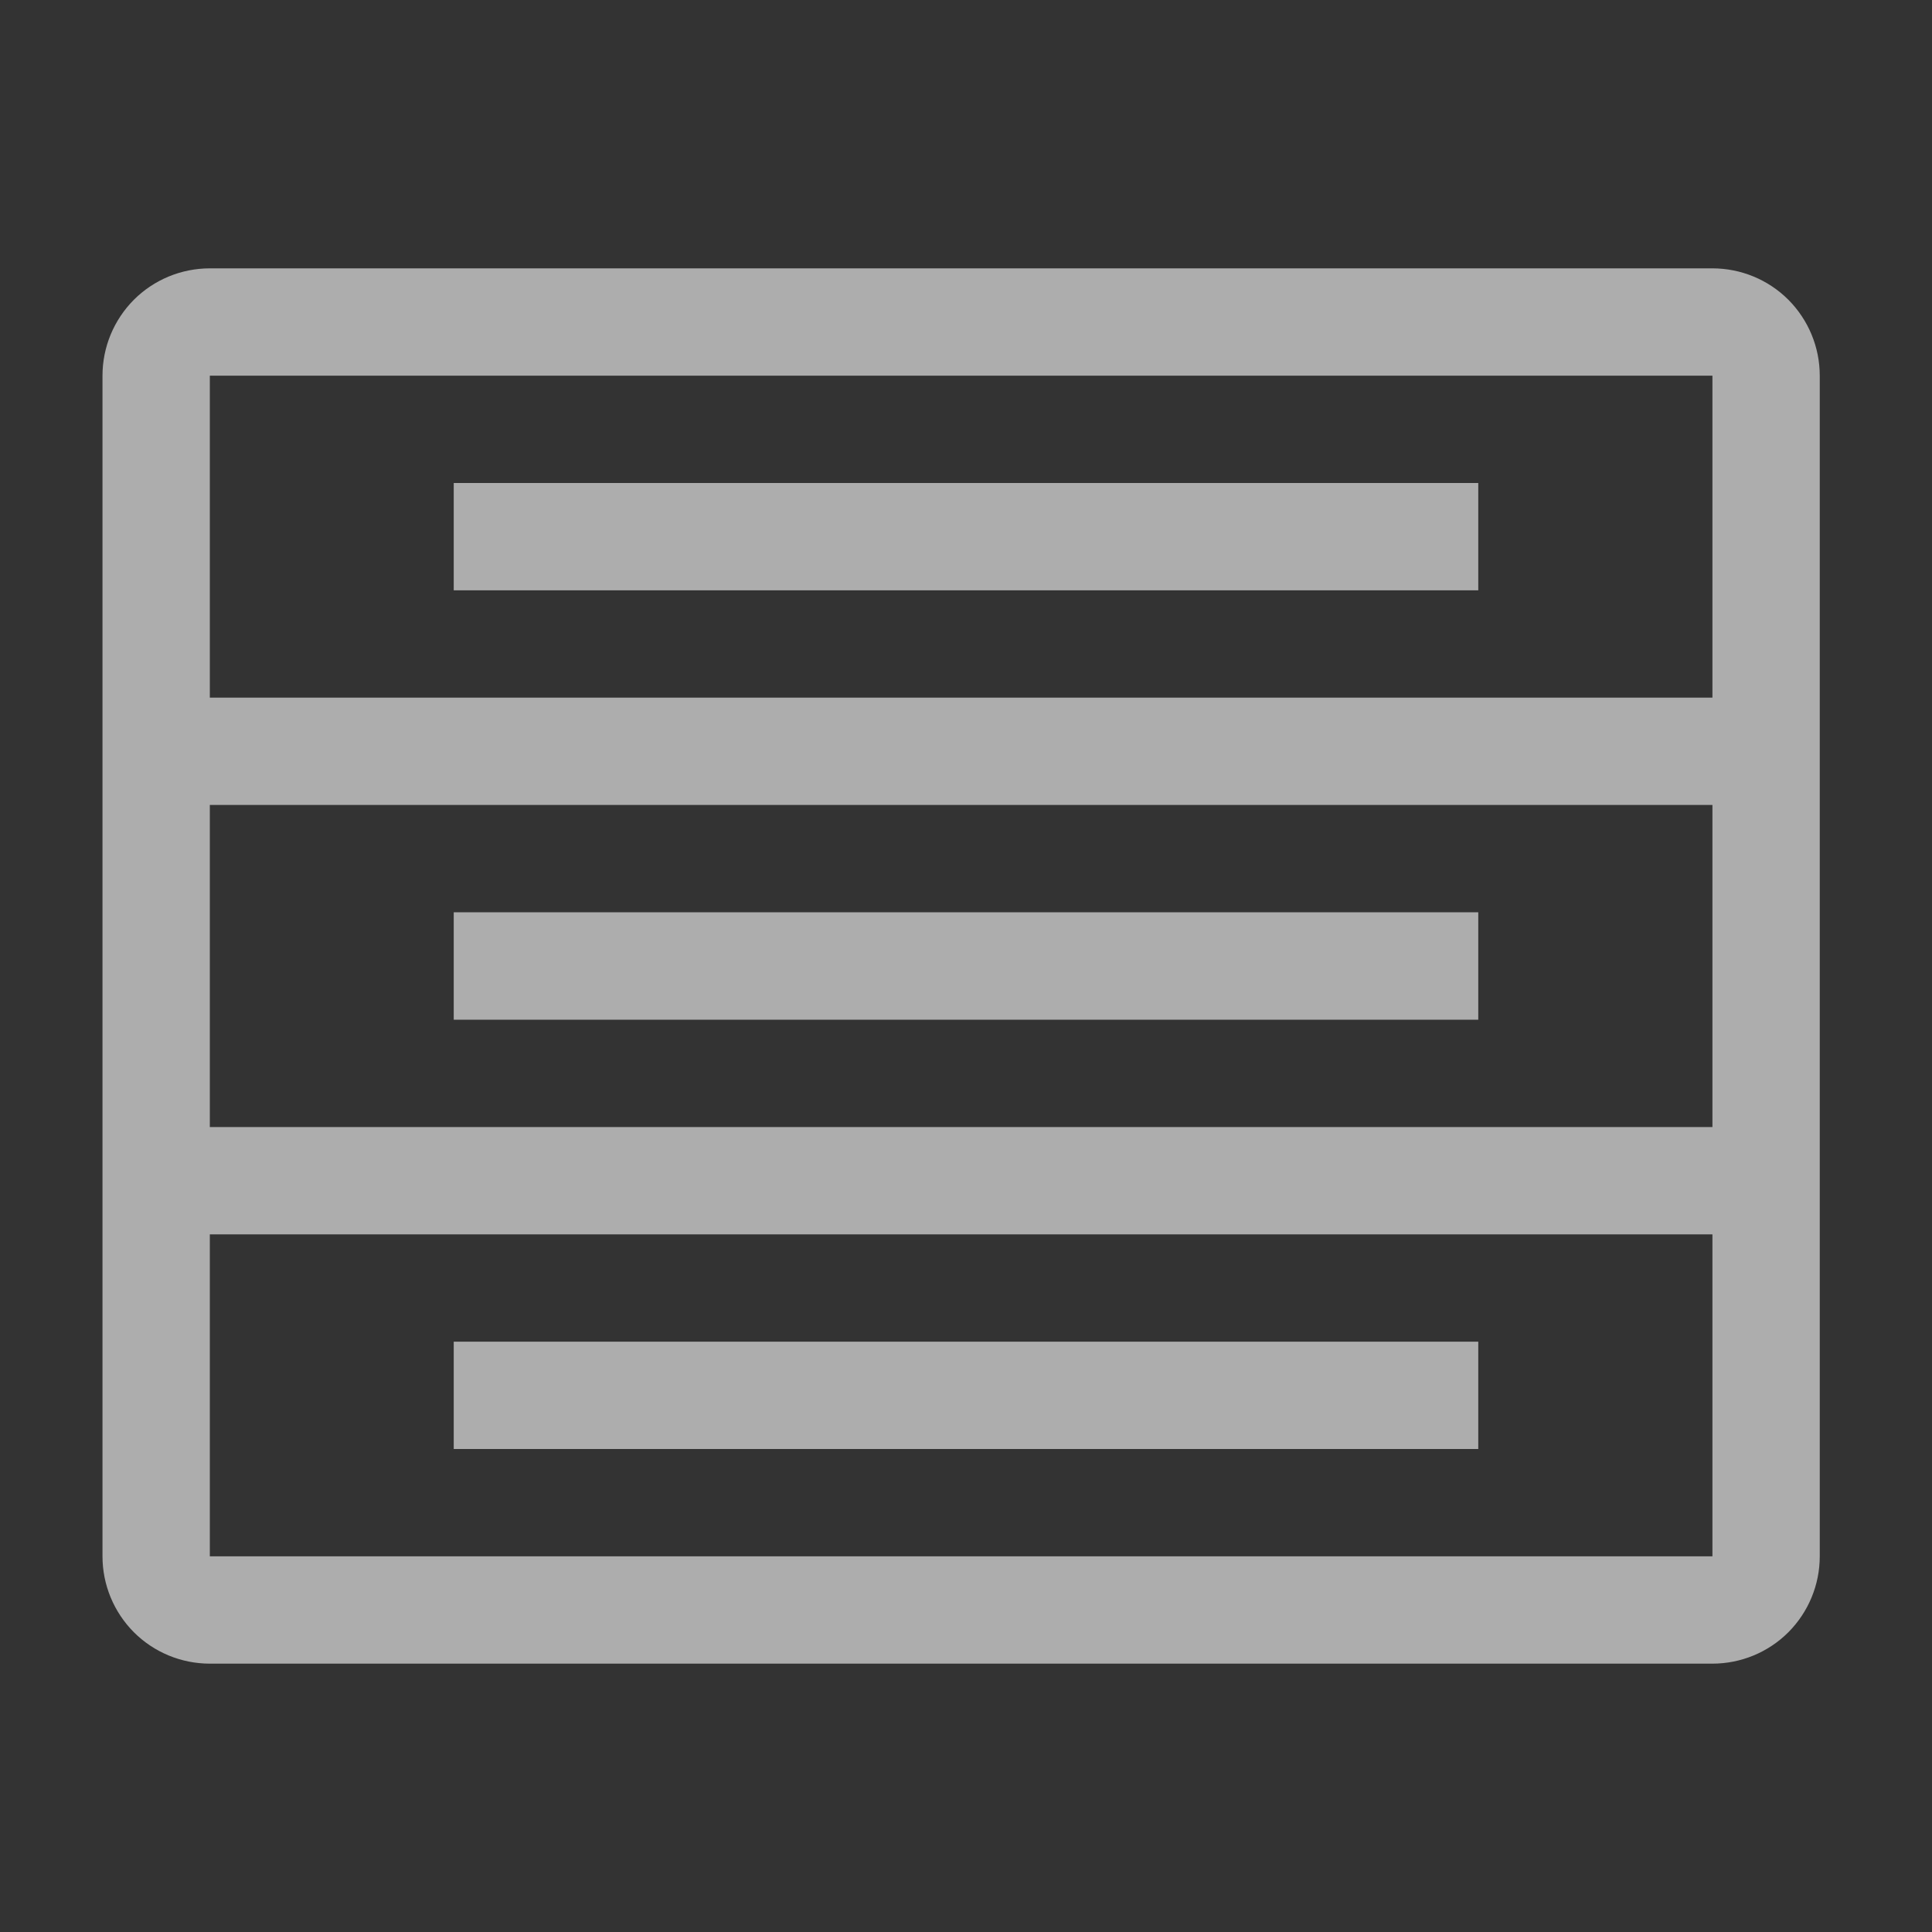 <svg width="20" height="20" viewBox="0 0 20 20" fill="none" xmlns="http://www.w3.org/2000/svg">
<rect x="0" y="0" width="20" height="20" fill="#333333" stroke="none"/>
<g opacity="0.6">
<path d="M4.697 5H15.303V6.111H4.697V5Z" fill="white"/>
<path d="M4.697 9.444H15.303V10.556H4.697V9.444Z" fill="white"/>
<path d="M17.727 2.778H2.172C1.877 2.778 1.594 2.895 1.386 3.103C1.178 3.312 1.061 3.594 1.061 3.889V16.111C1.061 16.406 1.178 16.688 1.386 16.897C1.594 17.105 1.877 17.222 2.172 17.222H17.727C18.022 17.222 18.305 17.105 18.513 16.897C18.721 16.688 18.838 16.406 18.838 16.111V3.889C18.838 3.594 18.721 3.312 18.513 3.103C18.305 2.895 18.022 2.778 17.727 2.778ZM2.172 3.889H17.727V7.222H2.172V3.889ZM2.172 8.333H17.727V11.667H2.172V8.333ZM2.172 16.111V12.778H17.727V16.111H2.172Z" fill="white"/>
<path d="M4.697 13.889H15.303V15H4.697V13.889Z" fill="white"/>
</g>
</svg>
